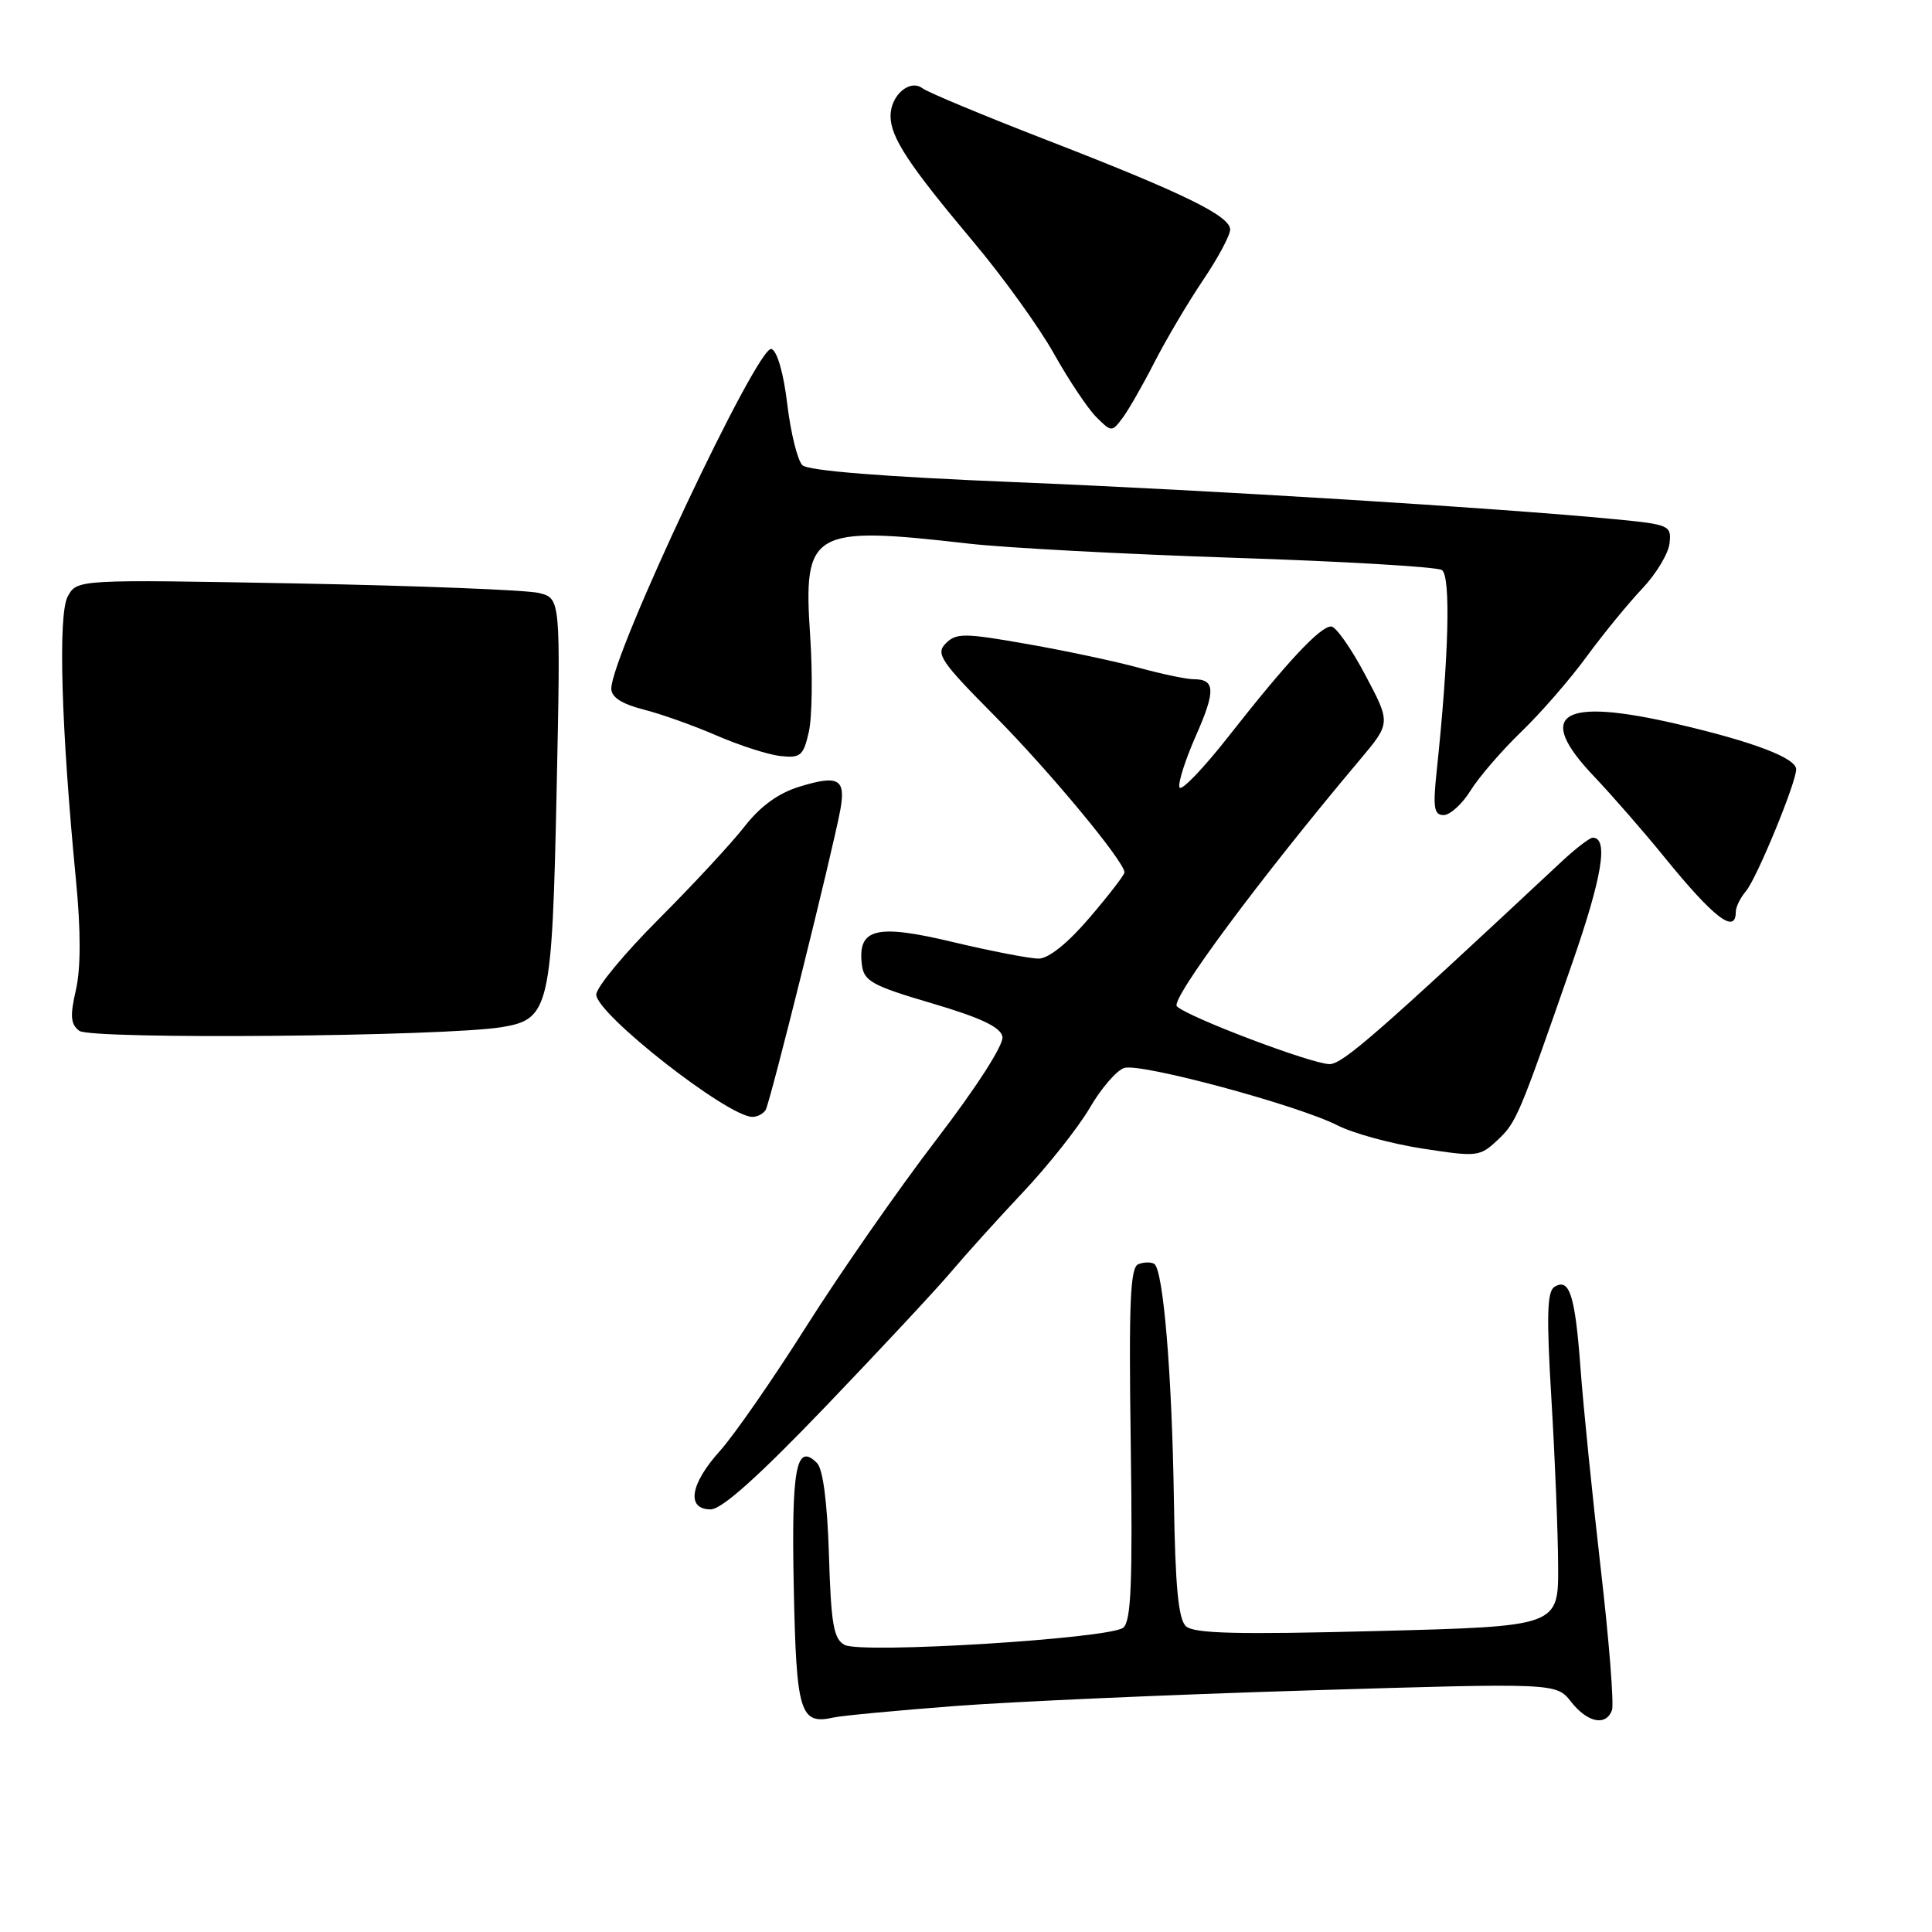 <?xml version="1.0" encoding="UTF-8" standalone="no"?>
<!DOCTYPE svg PUBLIC "-//W3C//DTD SVG 1.1//EN" "http://www.w3.org/Graphics/SVG/1.1/DTD/svg11.dtd" >
<svg xmlns="http://www.w3.org/2000/svg" xmlns:xlink="http://www.w3.org/1999/xlink" version="1.1" viewBox="0 0 256 256">
 <g >
 <path fill="currentColor"
d=" M 126.50 226.06 C 134.20 225.47 155.28 224.54 173.35 223.99 C 206.21 222.99 206.21 222.99 208.18 225.50 C 210.34 228.25 212.77 228.76 213.59 226.63 C 213.88 225.87 213.22 217.43 212.11 207.88 C 211.01 198.32 209.80 186.39 209.43 181.36 C 208.71 171.60 207.97 169.28 205.97 170.52 C 204.99 171.12 204.91 174.42 205.57 185.40 C 206.04 193.15 206.44 203.10 206.46 207.50 C 206.50 215.50 206.50 215.50 182.50 216.12 C 163.87 216.60 158.20 216.46 157.14 215.48 C 156.14 214.54 155.73 210.26 155.55 198.86 C 155.30 182.10 154.14 168.21 152.94 167.47 C 152.52 167.21 151.58 167.22 150.84 167.51 C 149.76 167.92 149.56 172.54 149.83 191.32 C 150.09 209.81 149.88 214.84 148.83 215.68 C 147.01 217.13 114.16 219.16 111.92 217.96 C 110.46 217.18 110.12 215.23 109.84 206.06 C 109.62 199.03 109.05 194.65 108.25 193.85 C 105.49 191.09 104.85 194.54 105.18 210.41 C 105.52 227.05 106.00 228.58 110.50 227.57 C 111.60 227.33 118.80 226.65 126.50 226.06 Z  M 109.51 186.25 C 116.75 178.69 124.20 170.70 126.05 168.50 C 127.90 166.30 132.17 161.57 135.53 158.00 C 138.90 154.43 142.89 149.38 144.40 146.80 C 145.90 144.21 147.96 141.83 148.96 141.51 C 151.13 140.82 171.91 146.42 177.23 149.12 C 179.28 150.17 184.34 151.55 188.48 152.19 C 195.72 153.31 196.08 153.27 198.41 151.09 C 200.95 148.70 201.24 148.01 208.31 127.67 C 212.32 116.15 213.16 111.00 211.04 111.00 C 210.64 111.00 208.74 112.46 206.83 114.25 C 182.47 137.01 177.90 141.00 176.17 141.00 C 173.84 141.00 157.36 134.76 155.94 133.34 C 155.05 132.45 166.95 116.40 180.21 100.65 C 184.29 95.80 184.29 95.80 180.89 89.41 C 179.03 85.89 177.00 83.01 176.39 83.01 C 174.93 83.00 170.55 87.69 162.88 97.46 C 159.45 101.84 156.48 104.93 156.28 104.33 C 156.08 103.74 157.06 100.67 158.45 97.52 C 161.10 91.53 161.04 90.00 158.16 90.00 C 157.21 90.00 153.98 89.32 150.97 88.50 C 147.96 87.67 141.31 86.25 136.18 85.35 C 127.81 83.87 126.71 83.86 125.33 85.24 C 123.95 86.62 124.60 87.60 131.81 94.87 C 139.10 102.23 149.00 114.17 149.00 115.60 C 149.00 115.92 146.92 118.62 144.38 121.59 C 141.50 124.96 138.96 127.01 137.63 127.02 C 136.46 127.02 131.37 126.04 126.32 124.84 C 116.10 122.39 113.62 123.00 114.20 127.81 C 114.47 130.01 115.52 130.60 123.50 132.95 C 129.97 134.86 132.59 136.10 132.83 137.37 C 133.03 138.41 129.42 144.03 124.06 151.03 C 119.04 157.58 111.31 168.69 106.87 175.71 C 102.43 182.74 97.26 190.18 95.40 192.25 C 91.44 196.63 90.90 200.00 94.17 200.00 C 95.64 200.00 100.52 195.63 109.51 186.25 Z  M 101.45 147.08 C 102.05 146.10 110.34 112.78 111.35 107.29 C 112.09 103.21 111.11 102.65 105.96 104.23 C 103.16 105.08 100.77 106.81 98.67 109.50 C 96.96 111.70 91.83 117.23 87.28 121.79 C 82.72 126.35 79.00 130.85 79.01 131.79 C 79.02 134.36 96.41 147.98 99.69 147.99 C 100.35 148.00 101.14 147.58 101.45 147.08 Z  M 66.50 136.10 C 72.81 135.06 73.15 133.60 73.76 104.52 C 74.29 79.29 74.29 79.29 71.40 78.57 C 69.80 78.18 55.38 77.61 39.35 77.31 C 10.20 76.77 10.20 76.77 8.97 79.05 C 7.67 81.48 8.11 96.46 10.07 116.66 C 10.72 123.36 10.71 128.30 10.06 131.16 C 9.26 134.63 9.35 135.72 10.51 136.59 C 12.06 137.76 58.91 137.35 66.50 136.10 Z  M 230.00 120.83 C 230.00 120.18 230.61 118.95 231.35 118.08 C 232.77 116.41 238.00 103.72 238.00 101.94 C 238.00 100.45 232.37 98.30 222.29 95.95 C 206.83 92.35 203.30 94.55 211.21 102.87 C 213.63 105.42 217.80 110.20 220.48 113.50 C 227.07 121.62 230.00 123.88 230.00 120.83 Z  M 194.86 104.75 C 195.97 102.96 198.98 99.47 201.54 97.00 C 204.11 94.53 208.03 90.03 210.24 87.00 C 212.46 83.97 215.78 79.92 217.61 77.99 C 219.44 76.06 221.07 73.36 221.22 72.00 C 221.49 69.62 221.22 69.50 214.00 68.80 C 198.42 67.30 160.60 64.96 134.54 63.89 C 117.08 63.17 107.08 62.38 106.32 61.64 C 105.68 61.01 104.78 57.39 104.32 53.58 C 103.84 49.48 102.98 46.49 102.22 46.24 C 100.42 45.64 81.00 86.83 81.00 91.25 C 81.00 92.38 82.38 93.27 85.25 94.01 C 87.59 94.60 91.97 96.16 95.00 97.48 C 98.03 98.79 101.82 100.01 103.44 100.18 C 106.07 100.47 106.46 100.13 107.17 97.00 C 107.61 95.08 107.69 89.33 107.35 84.23 C 106.41 70.29 107.51 69.64 128.34 72.03 C 133.20 72.59 149.02 73.43 163.50 73.91 C 177.98 74.38 190.38 75.11 191.05 75.53 C 192.26 76.28 191.98 87.00 190.36 102.25 C 189.86 107.03 190.01 108.00 191.29 108.00 C 192.14 108.00 193.75 106.54 194.86 104.75 Z  M 152.97 48.00 C 154.52 44.98 157.41 40.09 159.39 37.15 C 161.38 34.21 163.00 31.18 163.00 30.42 C 163.00 28.60 156.73 25.54 138.50 18.48 C 130.25 15.28 122.94 12.23 122.25 11.71 C 120.56 10.42 118.00 12.63 118.00 15.37 C 118.01 18.20 120.39 21.82 128.94 32.00 C 132.87 36.67 137.69 43.36 139.65 46.86 C 141.61 50.36 144.14 54.14 145.26 55.26 C 147.26 57.26 147.33 57.27 148.73 55.40 C 149.52 54.36 151.43 51.02 152.97 48.00 Z "/>
</g>
</svg>